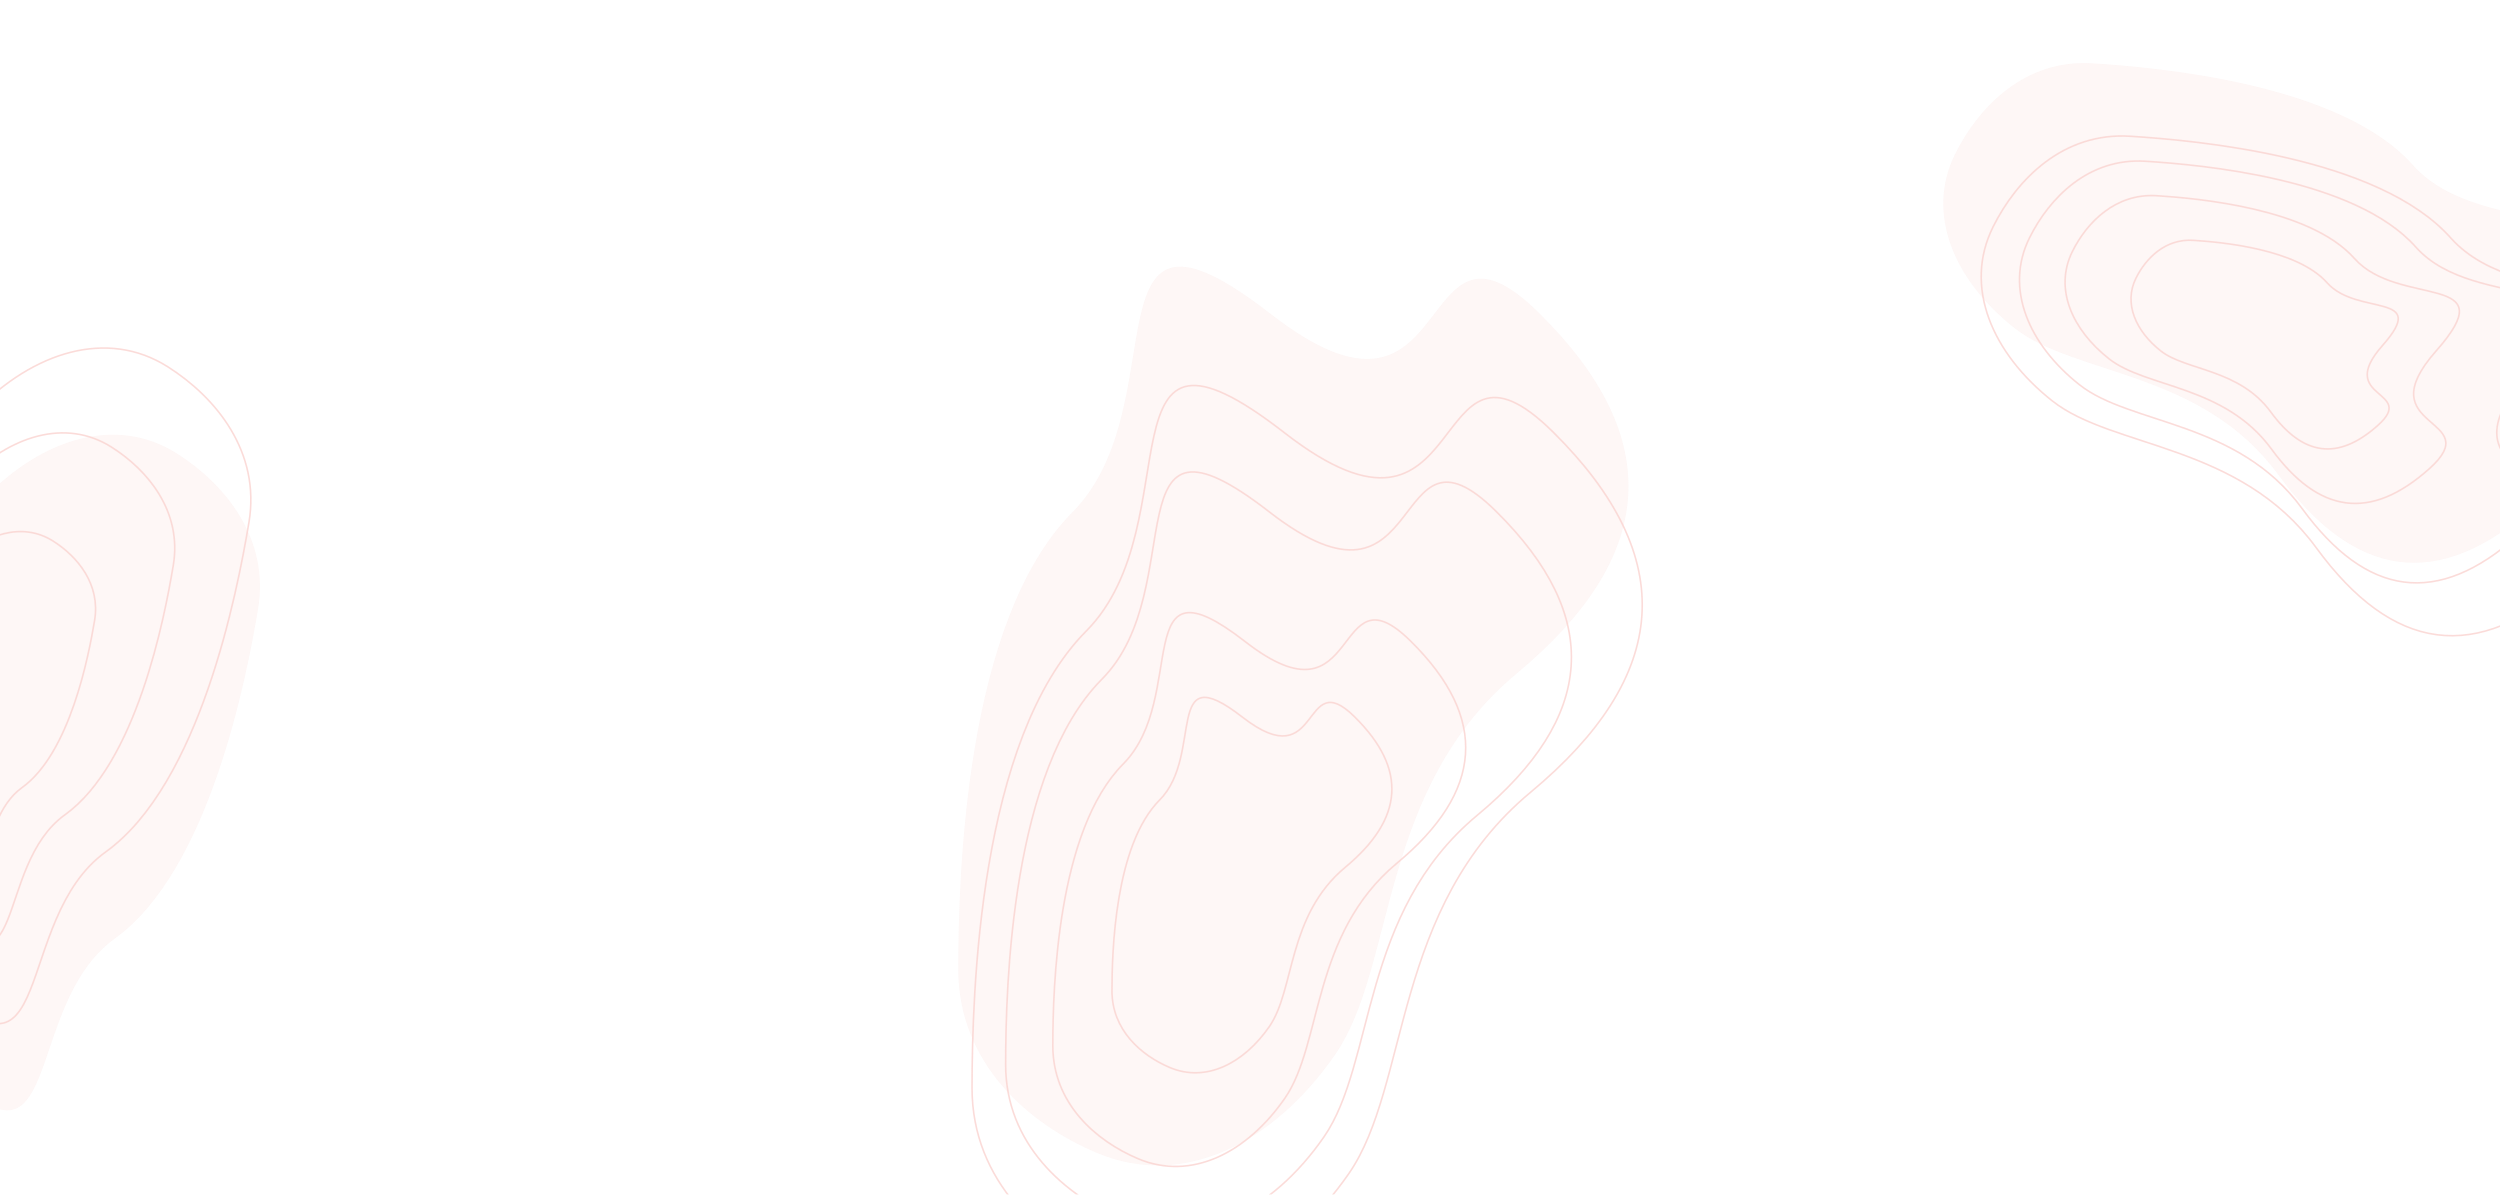 <svg width="1536" height="734" viewBox="0 0 1536 734" fill="none" xmlns="http://www.w3.org/2000/svg">
<g opacity="0.4">
<path d="M673.964 708.355C631.552 690.481 588.681 653.021 588.755 595.343C588.83 537.665 592.926 381.15 658.859 314.765C724.791 248.38 663.448 101.75 780.654 192.845C897.86 283.94 866.919 114.634 945.513 192.211C1024.11 269.788 1017.51 342.586 931.994 413.685C846.476 484.784 857.971 593.597 820.275 648.011C782.578 702.425 726.98 730.696 673.964 708.355Z" fill="#F2B4AE" fill-opacity="0.3"/>
<path d="M682.43 781.369C640.017 763.495 597.147 726.035 597.221 668.357C597.296 610.679 601.392 454.164 667.325 387.779C733.257 321.394 671.914 174.764 789.12 265.859C906.325 356.955 875.385 187.648 953.979 265.225C1032.57 342.802 1025.98 415.6 940.46 486.699C854.941 557.799 866.437 666.611 828.74 721.025C791.044 775.439 735.446 803.711 682.43 781.369Z" stroke="#F29188" stroke-opacity="0.8"/>
<path d="M689.851 749.489C654.034 734.393 617.825 702.768 617.871 654.091C617.918 605.414 621.334 473.327 676.988 417.321C732.642 361.314 680.805 237.551 779.796 314.462C878.787 391.373 852.615 248.481 918.999 313.972C985.384 379.464 979.836 440.899 907.645 500.878C835.455 560.858 845.191 652.691 813.376 698.603C781.561 744.514 734.623 768.358 689.851 749.489Z" stroke="#F29188" stroke-opacity="0.8"/>
<path d="M699.309 711.947C673.189 700.941 646.79 677.865 646.845 642.323C646.901 606.78 649.451 510.333 690.073 469.414C730.695 428.495 692.937 338.15 765.112 394.264C837.288 450.378 818.26 346.054 866.655 393.844C915.05 441.635 910.976 486.496 858.29 530.323C805.604 574.15 812.665 641.2 789.437 674.737C766.209 708.275 731.96 725.706 699.309 711.947Z" stroke="#F29188" stroke-opacity="0.8"/>
<path d="M718.784 655.911C701.069 648.446 683.162 632.8 683.193 608.71C683.223 584.62 684.932 519.25 712.47 491.524C740.008 463.798 714.385 402.556 763.34 440.604C812.296 478.652 799.371 407.939 832.198 440.341C865.026 472.742 862.272 503.147 826.554 532.842C790.836 562.536 795.638 607.983 779.894 630.709C764.149 653.436 740.927 665.243 718.784 655.911Z" stroke="#F29188" stroke-opacity="0.8"/>
</g>
<g opacity="0.4">
<path d="M1201.24 94.596C1215.87 65.163 1244.48 36.277 1285.59 38.903C1326.7 41.529 1438.08 51.431 1482.45 101.386C1526.83 151.342 1634.08 114.16 1563.92 193.637C1493.76 273.114 1615.82 258.613 1557.02 311.171C1498.22 363.729 1446.62 355.782 1399.76 291.656C1352.9 227.529 1274.83 230.869 1237.72 201.573C1200.62 172.277 1182.95 131.387 1201.24 94.596Z" fill="#F2B4AE" fill-opacity="0.3"/>
<path d="M1224.53 139.413C1239.16 109.98 1267.78 81.094 1308.89 83.72C1349.99 86.346 1461.37 96.248 1505.75 146.203C1550.12 196.159 1657.37 158.977 1587.21 238.454C1517.05 317.93 1639.11 303.43 1580.31 355.988C1521.51 408.546 1469.92 400.599 1423.05 336.473C1376.19 272.346 1298.12 275.686 1261.02 246.39C1223.91 217.094 1206.24 176.204 1224.53 139.413Z" stroke="#F29188" stroke-opacity="0.8"/>
<path d="M1246.93 146.125C1259.28 121.269 1283.44 96.87 1318.13 99.075C1352.83 101.28 1446.82 109.607 1484.26 151.774C1521.69 193.94 1612.22 162.513 1552.99 229.64C1493.75 296.767 1596.77 284.487 1547.13 328.882C1497.48 373.277 1453.94 366.582 1414.41 312.451C1374.88 258.321 1308.99 261.164 1277.68 236.439C1246.38 211.714 1231.48 177.195 1246.93 146.125Z" stroke="#F29188" stroke-opacity="0.8"/>
<path d="M1273.26 154.54C1282.27 136.414 1299.9 118.627 1325.23 120.252C1350.56 121.877 1419.19 127.997 1446.54 158.776C1473.9 189.555 1539.98 166.673 1496.76 215.614C1453.55 264.555 1528.75 255.646 1492.53 288.009C1456.31 320.372 1424.51 315.467 1395.63 275.959C1366.74 236.451 1318.63 238.493 1295.76 220.441C1272.9 202.389 1262 177.199 1273.26 154.54Z" stroke="#F29188" stroke-opacity="0.8"/>
<path d="M1312.33 170.921C1318.45 158.627 1330.4 146.562 1347.57 147.659C1364.73 148.755 1411.25 152.889 1429.79 173.754C1448.32 194.619 1493.11 179.088 1463.81 212.284C1434.51 245.481 1485.49 239.423 1460.93 261.376C1436.37 283.329 1414.82 280.01 1395.25 253.226C1375.67 226.443 1343.07 227.838 1327.57 215.603C1312.07 203.367 1304.69 186.288 1312.33 170.921Z" stroke="#F29188" stroke-opacity="0.8"/>
</g>
<g opacity="0.4">
<path d="M108.59 278.562C138.266 297.342 165.827 330.92 158.526 374.321C151.225 417.723 128.482 535.006 70.52 576.688C12.558 618.369 40.309 736.433 -36.462 653.15C-113.232 569.866 -111.212 701.178 -160.619 632.919C-210.027 564.66 -195.919 510.698 -122.625 467.928C-49.33 425.159 -44.314 341.819 -9.107 305.601C26.099 269.382 71.496 255.088 108.59 278.562Z" fill="#F2B4AE" fill-opacity="0.3"/>
<path d="M103.003 225.306C132.679 244.086 160.239 277.664 152.938 321.065C145.637 364.466 122.894 481.75 64.932 523.432C6.971 565.113 34.721 683.177 -42.049 599.893C-118.819 516.61 -116.799 647.922 -166.207 579.663C-215.614 511.404 -201.507 457.442 -128.212 414.672C-54.918 371.903 -49.901 288.563 -14.695 252.344C20.512 216.126 65.908 201.831 103.003 225.306Z" stroke="#F29188" stroke-opacity="0.8"/>
<path d="M68.51 274.7C91.037 288.959 111.972 314.431 106.473 347.316C100.975 380.201 83.83 469.064 39.903 500.6C-4.024 532.136 17.133 621.635 -41.174 558.449C-99.481 495.263 -97.83 594.78 -135.368 543.005C-172.906 491.23 -162.254 450.348 -106.698 418.001C-51.142 385.655 -47.413 322.501 -20.741 295.084C5.931 267.668 40.352 256.876 68.51 274.7Z" stroke="#F29188" stroke-opacity="0.8"/>
<path d="M32.661 332.456C47.77 342.019 61.812 359.101 58.129 381.15C54.446 403.198 42.961 462.778 13.508 483.917C-15.945 505.056 -1.746 565.068 -40.854 522.694C-79.963 480.32 -78.842 547.046 -104.022 512.326C-129.201 477.606 -122.064 450.196 -84.812 428.516C-47.561 406.835 -45.069 364.491 -27.187 346.112C-9.304 327.733 13.776 320.501 32.661 332.456Z" stroke="#F29188" stroke-opacity="0.8"/>
</g>
</svg>
